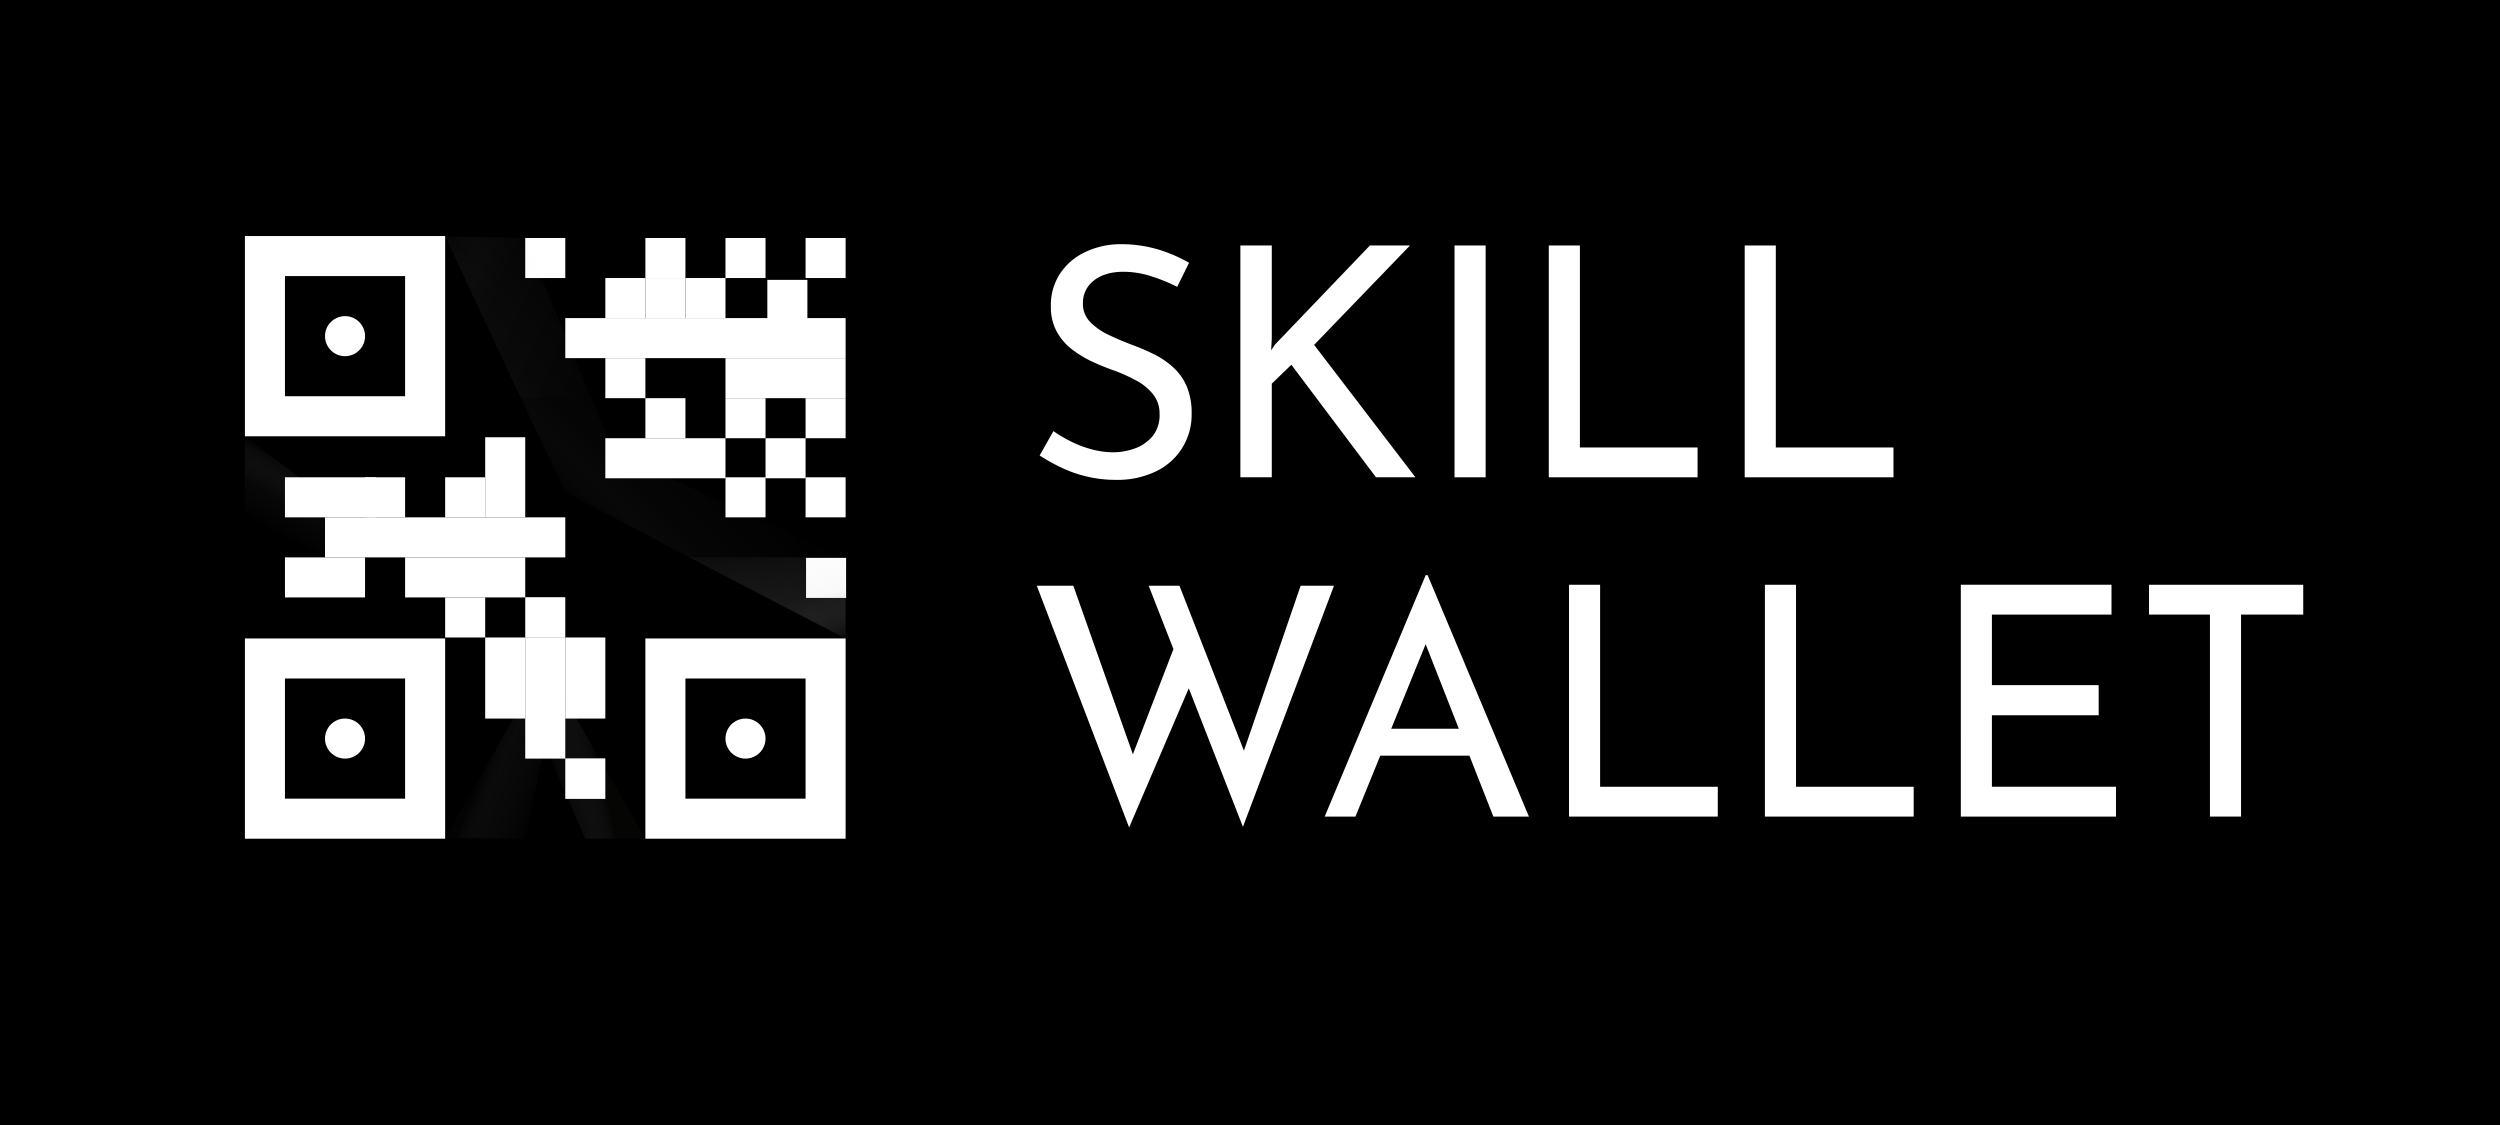 <svg xmlns="http://www.w3.org/2000/svg" xmlns:xlink="http://www.w3.org/1999/xlink" width="773.333" height="348" viewBox="0 0 773.333 348">
  <defs>
    <style>
      .cls-1 {
        fill: #00000;
      }

      .cls-2 {
        fill: #fff;
      }

      .cls-10, .cls-3, .cls-4, .cls-7 {
        opacity: 0.28;
      }

      .cls-3 {
        fill: url(#linear-gradient);
      }

      .cls-4 {
        fill: url(#linear-gradient-2);
      }

      .cls-5, .cls-6 {
        opacity: 0.5;
      }

      .cls-5 {
        fill: url(#linear-gradient-3);
      }

      .cls-6 {
        fill: url(#linear-gradient-4);
      }

      .cls-7 {
        fill: url(#linear-gradient-5);
      }

      .cls-8, .cls-9 {
        fill: none;
        stroke: #040506;
        stroke-miterlimit: 10;
      }

      .cls-8 {
        stroke-width: 0.75px;
      }

      .cls-10 {
        fill: url(#linear-gradient-6);
      }

      .cls-11 {
        fill: url(#linear-gradient-7);
      }
    </style>
    <linearGradient id="linear-gradient" x1="0.281" y1="0.79" x2="0.538" y2="0.325" gradientUnits="objectBoundingBox">
      <stop offset="0" stop-color="#fff" stop-opacity="0"/>
      <stop offset="0.512" stop-color="#d1d1d1" stop-opacity="0.137"/>
      <stop offset="0.917" stop-color="#434342" stop-opacity="0.569"/>
      <stop offset="1" stop-color="#171716" stop-opacity="0.698"/>
    </linearGradient>
    <linearGradient id="linear-gradient-2" x1="0.281" y1="-20.711" x2="0.538" y2="-21.177" gradientUnits="objectBoundingBox">
      <stop offset="0" stop-color="#fff" stop-opacity="0"/>
      <stop offset="0.546" stop-color="#cacac9" stop-opacity="0.137"/>
      <stop offset="0.977" stop-color="#232322" stop-opacity="0.569"/>
      <stop offset="1" stop-color="#171716" stop-opacity="0.6"/>
    </linearGradient>
    <linearGradient id="linear-gradient-3" x1="0.951" y1="0.714" x2="0.377" y2="0.436" gradientUnits="objectBoundingBox">
      <stop offset="0" stop-color="#fff" stop-opacity="0"/>
      <stop offset="0.721" stop-color="#9f9f9e" stop-opacity="0.125"/>
      <stop offset="1" stop-color="#171716" stop-opacity="0.302"/>
    </linearGradient>
    <linearGradient id="linear-gradient-4" x1="0.141" y1="0.653" x2="0.557" y2="0.499" gradientUnits="objectBoundingBox">
      <stop offset="0" stop-color="#fff" stop-opacity="0"/>
      <stop offset="0.819" stop-color="#525251" stop-opacity="0.298"/>
      <stop offset="1" stop-color="#171716" stop-opacity="0.4"/>
    </linearGradient>
    <linearGradient id="linear-gradient-5" x1="0.599" y1="0.4" x2="0.332" y2="0.666" gradientUnits="objectBoundingBox">
      <stop offset="0" stop-color="#fff" stop-opacity="0"/>
      <stop offset="0.672" stop-color="#c4c4c3" stop-opacity="0.102"/>
      <stop offset="1" stop-color="#171716" stop-opacity="0.4"/>
    </linearGradient>
    <linearGradient id="linear-gradient-6" x1="1.117" y1="0.807" x2="-0.11" y2="0.171" xlink:href="#linear-gradient-5"/>
    <linearGradient id="linear-gradient-7" x1="0.25" y1="-0.483" x2="1.009" y2="0.983" xlink:href="#linear-gradient-5"/>
  </defs>
  <g id="Group_15" data-name="Group 15" transform="translate(-115.667 -525.327)">
    <rect id="Rectangle_1" data-name="Rectangle 1" class="cls-1" width="773.333" height="348" transform="translate(115.667 525.327)"/>
    <g id="Group_13" data-name="Group 13">
      <g id="Group_2" data-name="Group 2">
        <g id="Group_1" data-name="Group 1">
          <path id="Path_1" data-name="Path 1" class="cls-2" d="M479.816,614.058a52.557,52.557,0,0,0-8.033-3.274,28.078,28.078,0,0,0-8.53-1.388q-5.754,0-9.174,2.678a8.607,8.607,0,0,0-3.422,7.141,7.933,7.933,0,0,0,2.232,5.7,19.48,19.48,0,0,0,5.752,4.017q3.519,1.688,7.488,3.173a62,62,0,0,1,6.546,2.828,26.136,26.136,0,0,1,5.9,4.016,17.163,17.163,0,0,1,4.166,5.852,21.057,21.057,0,0,1,1.537,8.529,19.351,19.351,0,0,1-10.909,17.754,27.469,27.469,0,0,1-12.6,2.678,38.144,38.144,0,0,1-8.976-1.042,39.23,39.23,0,0,1-7.984-2.827,59.3,59.3,0,0,1-6.545-3.669l4.264-7.539a41.371,41.371,0,0,0,5.455,3.224,33.5,33.5,0,0,0,6.447,2.43,25.484,25.484,0,0,0,6.546.892,19.6,19.6,0,0,0,6.744-1.189,12.684,12.684,0,0,0,5.455-3.77,10.236,10.236,0,0,0,2.182-6.842,9.543,9.543,0,0,0-1.934-6.051,16.424,16.424,0,0,0-5.058-4.215,51.847,51.847,0,0,0-6.794-3.124,71.518,71.518,0,0,1-6.893-2.777,33.929,33.929,0,0,1-6.348-3.819,17.725,17.725,0,0,1-4.76-5.505,15.982,15.982,0,0,1-1.835-7.933,17.756,17.756,0,0,1,2.727-9.869,19,19,0,0,1,7.489-6.645,25.535,25.535,0,0,1,10.909-2.629,40.487,40.487,0,0,1,12.249,1.687,46.318,46.318,0,0,1,9.373,4.066Z"/>
          <path id="Path_2" data-name="Path 2" class="cls-2" d="M509.073,630.125l-.2,3.57,1.19-1.785,29.358-30.646h12.4l-29.654,30.745,31.341,40.962h-12.2l-26.184-34.813-6.05,5.852v28.961h-9.719V601.264h9.719Z"/>
          <path id="Path_3" data-name="Path 3" class="cls-2" d="M565.6,601.264h9.622v71.707H565.6Z"/>
          <path id="Path_4" data-name="Path 4" class="cls-2" d="M594.762,601.264h9.621v62.483h36.4v9.224h-46.02Z"/>
          <path id="Path_5" data-name="Path 5" class="cls-2" d="M655.36,601.264h9.621v62.483h36.4v9.224H655.36Z"/>
          <path id="Path_6" data-name="Path 6" class="cls-2" d="M436.375,706.51h11.307l19.34,54.748-1.686-.6,14.183-36.8,4.463,12.993-19.043,44.433Zm34.614,0h9.521l21.126,54.053-2.083-.4L518,706.51h10.314l-28.167,74.584Z"/>
          <path id="Path_7" data-name="Path 7" class="cls-2" d="M525.439,777.92l31.243-74.683h.594l31.341,74.683H577.608L554.2,718.313l6.843-4.463-26.084,64.07Zm18.349-27.176h26.68l3.174,8.331H541.011Z"/>
          <path id="Path_8" data-name="Path 8" class="cls-2" d="M601.014,706.213h9.621V768.7h36.4v9.224h-46.02Z"/>
          <path id="Path_9" data-name="Path 9" class="cls-2" d="M661.611,706.213h9.621V768.7h36.4v9.224H661.611Z"/>
          <path id="Path_10" data-name="Path 10" class="cls-2" d="M722.21,706.213h46.615v9.223H731.831v21.82h33.027v9.323H731.831V768.7h38.383v9.224h-48Z"/>
          <path id="Path_11" data-name="Path 11" class="cls-2" d="M780.429,706.213h47.706v9.223H808.894V777.92h-9.621V715.436H780.429Z"/>
        </g>
      </g>
      <path id="Path_12" data-name="Path 12" class="cls-3" d="M232.693,691.431l-41.267-31.15V684.8S221.5,700.28,220.815,699.8,232.693,691.431,232.693,691.431Z"/>
      <path id="Path_13" data-name="Path 13" class="cls-4" d="M232.693,691.373l-41.267,31.15V698.009S221.5,682.524,220.815,683,232.693,691.373,232.693,691.373Z"/>
      <path id="Path_14" data-name="Path 14" class="cls-5" d="M274.463,747.6l-21.1,36.92,24.776.319,8.076-39.245Z"/>
      <path id="Path_15" data-name="Path 15" class="cls-6" d="M315.305,784.764l-30.268-52.812-3.673,17.84,15.359,34.972Z"/>
      <path id="Path_16" data-name="Path 16" class="cls-7" d="M253.366,598.644l37.1,78.834,86.784,45.649L377.4,698.2l-71.9-32.975-27.358-65.977Z"/>
      <rect id="Rectangle_2" data-name="Rectangle 2" class="cls-2" width="61.94" height="61.94" transform="translate(253.366 784.764) rotate(-180)"/>
      <rect id="Rectangle_3" data-name="Rectangle 3" class="cls-1" width="37.164" height="37.164" transform="translate(240.978 772.376) rotate(-180)"/>
      <circle id="Ellipse_1" data-name="Ellipse 1" class="cls-2" cx="6.194" cy="6.194" r="6.194" transform="translate(216.202 747.601)"/>
      <rect id="Rectangle_4" data-name="Rectangle 4" class="cls-2" width="61.94" height="61.94" transform="translate(377.245 784.764) rotate(-180)"/>
      <rect id="Rectangle_5" data-name="Rectangle 5" class="cls-1" width="37.164" height="37.164" transform="translate(364.857 772.376) rotate(-180)"/>
      <circle id="Ellipse_2" data-name="Ellipse 2" class="cls-2" cx="6.194" cy="6.194" r="6.194" transform="translate(340.081 747.601)"/>
      <rect id="Rectangle_6" data-name="Rectangle 6" class="cls-2" width="61.94" height="61.94" transform="translate(253.366 660.281) rotate(180)"/>
      <rect id="Rectangle_7" data-name="Rectangle 7" class="cls-1" width="37.164" height="37.164" transform="translate(240.978 647.894) rotate(180)"/>
      <circle id="Ellipse_3" data-name="Ellipse 3" class="cls-2" cx="6.194" cy="6.194" r="6.194" transform="translate(216.202 623.118)"/>
      <rect id="Rectangle_8" data-name="Rectangle 8" class="cls-2" width="74.328" height="12.388" transform="translate(216.202 685.359)"/>
      <rect id="Rectangle_9" data-name="Rectangle 9" class="cls-2" width="12.388" height="12.388" transform="translate(253.366 672.971)"/>
      <rect id="Rectangle_10" data-name="Rectangle 10" class="cls-2" width="12.388" height="12.388" transform="translate(228.59 672.971)"/>
      <rect id="Rectangle_11" data-name="Rectangle 11" class="cls-2" width="12.388" height="24.776" transform="translate(265.754 660.583)"/>
      <rect id="Rectangle_12" data-name="Rectangle 12" class="cls-2" width="86.715" height="12.388" transform="translate(290.529 623.721)"/>
      <rect id="Rectangle_13" data-name="Rectangle 13" class="cls-2" width="37.164" height="12.388" transform="translate(340.081 636.109)"/>
      <rect id="Rectangle_14" data-name="Rectangle 14" class="cls-2" width="12.388" height="12.388" transform="translate(364.857 598.946)"/>
      <rect id="Rectangle_15" data-name="Rectangle 15" class="cls-2" width="12.388" height="12.388" transform="translate(364.857 648.497)"/>
      <rect id="Rectangle_16" data-name="Rectangle 16" class="cls-2" width="12.388" height="12.388" transform="translate(340.081 598.946)"/>
      <rect id="Rectangle_17" data-name="Rectangle 17" class="cls-2" width="12.388" height="12.388" transform="translate(353.033 611.897)"/>
      <rect id="Rectangle_18" data-name="Rectangle 18" class="cls-2" width="37.164" height="12.388" transform="translate(302.917 660.885)"/>
      <rect id="Rectangle_19" data-name="Rectangle 19" class="cls-2" width="12.388" height="12.388" transform="translate(352.469 660.885)"/>
      <rect id="Rectangle_20" data-name="Rectangle 20" class="cls-2" width="12.388" height="12.388" transform="translate(340.081 672.971)"/>
      <rect id="Rectangle_21" data-name="Rectangle 21" class="cls-2" width="12.388" height="12.388" transform="translate(365.008 697.898)"/>
      <rect id="Rectangle_22" data-name="Rectangle 22" class="cls-2" width="12.388" height="12.388" transform="translate(364.857 672.971)"/>
      <rect id="Rectangle_23" data-name="Rectangle 23" class="cls-2" width="12.388" height="12.388" transform="translate(340.081 648.497)"/>
      <rect id="Rectangle_24" data-name="Rectangle 24" class="cls-2" width="12.388" height="12.388" transform="translate(315.305 648.497)"/>
      <rect id="Rectangle_25" data-name="Rectangle 25" class="cls-2" width="12.388" height="12.388" transform="translate(302.917 636.109)"/>
      <rect id="Rectangle_26" data-name="Rectangle 26" class="cls-2" width="12.388" height="12.388" transform="translate(315.305 598.946)"/>
      <rect id="Rectangle_27" data-name="Rectangle 27" class="cls-2" width="12.388" height="12.388" transform="translate(278.141 598.946)"/>
      <rect id="Rectangle_28" data-name="Rectangle 28" class="cls-2" width="12.388" height="12.388" transform="translate(315.305 611.333)"/>
      <rect id="Rectangle_29" data-name="Rectangle 29" class="cls-2" width="12.388" height="12.388" transform="translate(302.917 611.333)"/>
      <rect id="Rectangle_30" data-name="Rectangle 30" class="cls-2" width="12.388" height="12.388" transform="translate(327.693 611.333)"/>
      <rect id="Rectangle_31" data-name="Rectangle 31" class="cls-2" width="12.388" height="25.078" transform="translate(265.754 722.523)"/>
      <rect id="Rectangle_32" data-name="Rectangle 32" class="cls-2" width="12.388" height="25.078" transform="translate(290.529 722.523)"/>
      <rect id="Rectangle_33" data-name="Rectangle 33" class="cls-2" width="12.388" height="37.466" transform="translate(278.141 722.523)"/>
      <rect id="Rectangle_34" data-name="Rectangle 34" class="cls-2" width="12.388" height="12.539" transform="translate(278.141 710.06)"/>
      <rect id="Rectangle_35" data-name="Rectangle 35" class="cls-2" width="12.388" height="12.539" transform="translate(290.529 759.913)"/>
      <rect id="Rectangle_36" data-name="Rectangle 36" class="cls-2" width="37.164" height="12.388" transform="translate(240.978 697.747)"/>
      <rect id="Rectangle_37" data-name="Rectangle 37" class="cls-2" width="12.388" height="12.388" transform="translate(216.202 697.747)"/>
      <rect id="Rectangle_38" data-name="Rectangle 38" class="cls-2" width="12.388" height="12.388" transform="translate(253.366 710.135)"/>
      <rect id="Rectangle_39" data-name="Rectangle 39" class="cls-2" width="12.388" height="12.388" transform="translate(203.814 697.747)"/>
      <rect id="Rectangle_40" data-name="Rectangle 40" class="cls-2" width="28.098" height="12.388" transform="translate(203.814 672.971)"/>
      <path id="Path_1-2" data-name="Path 1-2" class="cls-8" d="M328.174,618.655"/>
      <path id="Path_17" data-name="Path 17" class="cls-8" d="M290.529,697.747"/>
      <path id="Path_18" data-name="Path 18" class="cls-8" d="M315.3,722.825"/>
      <path id="Path_19" data-name="Path 19" class="cls-2" d="M364.857,673.273"/>
      <path id="Path_20" data-name="Path 20" class="cls-9" d="M290.529,697.747"/>
      <path id="Path_21" data-name="Path 21" class="cls-9" d="M315.3,722.825"/>
      <path id="Path_22" data-name="Path 22" class="cls-10" d="M253.366,598.342,276.824,648.5l21.51-.6-20.193-48.948Z"/>
      <path id="Path_23" data-name="Path 23" class="cls-11" d="M328.839,697.747h48.406v25.078h0Z"/>
    </g>
  </g>
</svg>
